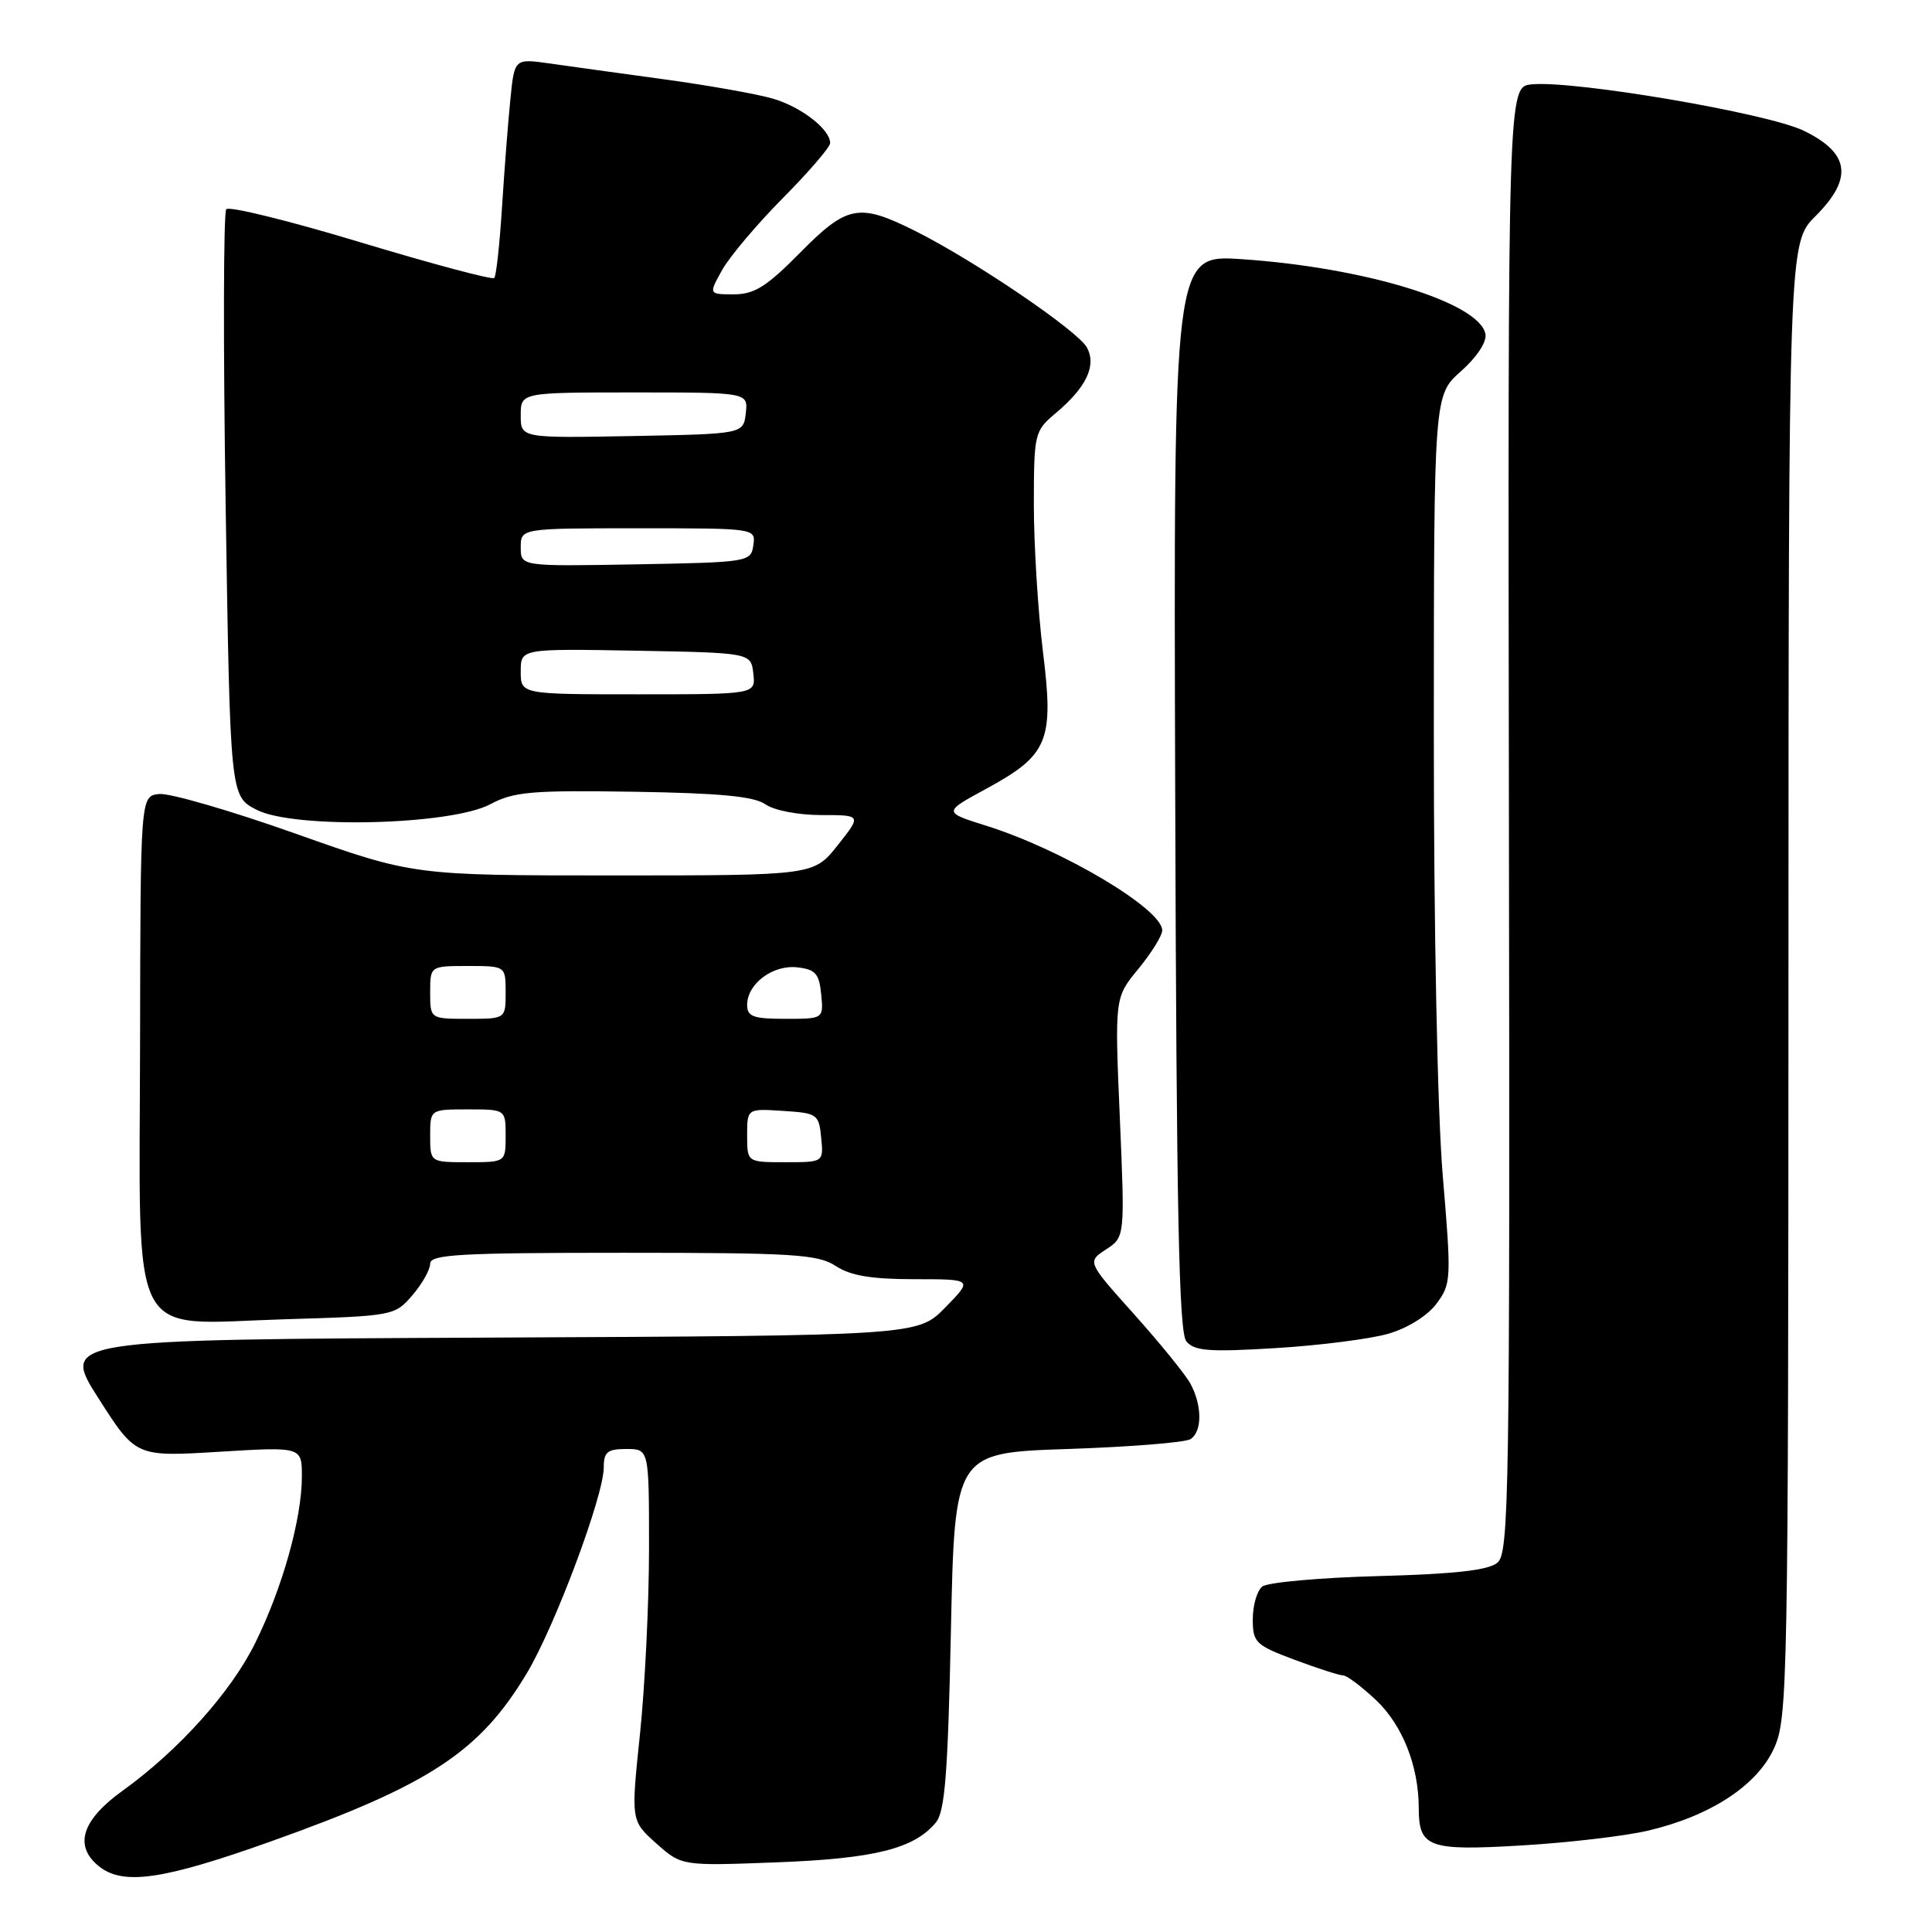 <?xml version="1.0" encoding="UTF-8" standalone="no"?>
<!DOCTYPE svg PUBLIC "-//W3C//DTD SVG 1.1//EN" "http://www.w3.org/Graphics/SVG/1.1/DTD/svg11.dtd" >
<svg xmlns="http://www.w3.org/2000/svg" xmlns:xlink="http://www.w3.org/1999/xlink" version="1.1" viewBox="0 0 256 256">
 <g >
 <path fill="currentColor"
d=" M 36.00 243.96 C 56.93 236.49 63.55 232.14 69.79 221.74 C 73.51 215.56 80.00 198.20 80.00 194.46 C 80.00 192.39 80.48 192.00 83.00 192.00 C 86.00 192.00 86.00 192.00 86.00 205.14 C 86.00 212.36 85.46 223.45 84.80 229.77 C 83.60 241.26 83.60 241.26 86.96 244.26 C 90.32 247.25 90.32 247.25 102.91 246.77 C 115.87 246.28 121.12 244.97 124.00 241.50 C 125.21 240.05 125.60 235.07 126.00 216.10 C 126.50 192.50 126.50 192.50 141.50 192.00 C 149.75 191.72 157.06 191.14 157.75 190.69 C 159.33 189.67 159.30 186.17 157.70 183.28 C 157.02 182.06 153.67 177.94 150.26 174.13 C 144.05 167.20 144.05 167.20 146.55 165.56 C 149.06 163.92 149.06 163.92 148.38 148.05 C 147.70 132.19 147.70 132.19 150.85 128.37 C 152.58 126.26 154.00 123.97 154.00 123.28 C 154.00 120.45 140.79 112.59 130.73 109.43 C 124.97 107.62 124.97 107.62 130.60 104.56 C 138.93 100.03 139.67 98.25 138.19 86.30 C 137.53 80.91 136.99 72.15 136.99 66.84 C 137.00 57.43 137.08 57.11 139.87 54.76 C 143.94 51.34 145.32 48.46 144.03 46.06 C 142.86 43.86 129.12 34.53 121.28 30.61 C 113.80 26.87 112.26 27.16 106.00 33.50 C 101.57 37.99 99.95 39.00 97.23 39.00 C 93.89 39.00 93.89 39.00 95.69 35.77 C 96.69 33.99 100.31 29.70 103.75 26.23 C 107.19 22.76 110.00 19.49 110.00 18.96 C 110.00 17.12 106.11 14.12 102.31 13.04 C 100.22 12.44 93.78 11.30 88.00 10.51 C 82.22 9.72 75.40 8.78 72.84 8.41 C 68.17 7.75 68.17 7.75 67.63 13.13 C 67.33 16.08 66.83 22.52 66.52 27.44 C 66.21 32.35 65.75 36.58 65.49 36.84 C 65.23 37.10 57.29 34.98 47.84 32.13 C 38.39 29.27 30.36 27.29 29.98 27.72 C 29.61 28.15 29.57 45.82 29.90 67.00 C 30.50 105.50 30.50 105.50 34.00 107.30 C 38.96 109.86 59.79 109.35 65.00 106.55 C 68.06 104.91 70.44 104.70 83.94 104.91 C 95.37 105.09 99.90 105.52 101.41 106.57 C 102.56 107.38 105.78 108.00 108.81 108.00 C 114.17 108.00 114.17 108.00 111.00 112.00 C 107.83 116.00 107.83 116.00 81.31 116.00 C 54.79 116.00 54.79 116.00 39.16 110.46 C 30.56 107.41 22.42 105.05 21.07 105.21 C 18.61 105.50 18.61 105.50 18.56 138.00 C 18.49 178.80 16.74 175.44 37.72 174.81 C 52.12 174.38 52.31 174.34 54.64 171.63 C 55.94 170.12 57.00 168.24 57.00 167.44 C 57.00 166.22 60.94 166.00 82.54 166.00 C 105.17 166.00 108.37 166.20 110.74 167.75 C 112.70 169.04 115.47 169.50 121.16 169.50 C 128.92 169.50 128.92 169.50 125.26 173.24 C 121.61 176.98 121.61 176.98 64.85 177.24 C 8.09 177.50 8.09 177.50 13.04 185.27 C 18.00 193.04 18.00 193.04 29.00 192.37 C 40.00 191.70 40.00 191.70 40.00 195.64 C 40.00 201.21 37.44 210.37 33.82 217.70 C 30.63 224.19 23.66 231.95 16.22 237.30 C 10.84 241.17 9.77 244.58 13.08 247.27 C 16.29 249.87 21.56 249.11 36.00 243.96 Z  M 218.29 242.59 C 226.59 240.66 232.83 236.60 235.07 231.65 C 236.88 227.68 236.96 223.37 236.98 129.85 C 237.00 32.20 237.00 32.20 240.57 28.63 C 245.58 23.62 245.11 20.28 239.00 17.32 C 234.20 14.99 208.52 10.62 202.94 11.18 C 199.80 11.50 199.80 11.50 199.94 108.59 C 200.08 198.35 199.96 205.79 198.41 207.07 C 197.21 208.07 192.75 208.57 182.62 208.84 C 174.85 209.05 167.94 209.67 167.25 210.23 C 166.56 210.79 166.00 212.73 166.00 214.55 C 166.00 217.64 166.36 217.99 171.54 219.93 C 174.58 221.07 177.48 222.00 177.97 222.00 C 178.46 222.00 180.41 223.47 182.32 225.26 C 185.83 228.58 187.98 233.99 187.99 239.55 C 188.00 244.81 189.25 245.27 201.64 244.53 C 207.77 244.17 215.27 243.29 218.29 242.59 Z  M 183.95 176.73 C 186.52 175.99 189.14 174.35 190.34 172.75 C 192.30 170.12 192.33 169.52 191.17 155.76 C 190.47 147.39 189.98 123.09 189.99 96.93 C 190.00 52.37 190.00 52.37 193.58 49.20 C 195.69 47.33 197.02 45.31 196.83 44.27 C 196.06 40.10 180.84 35.43 164.50 34.34 C 155.50 33.74 155.50 33.74 155.72 104.98 C 155.89 160.77 156.21 176.55 157.20 177.74 C 158.26 179.02 160.23 179.17 169.04 178.63 C 174.85 178.28 181.56 177.42 183.95 176.73 Z  M 57.00 150.50 C 57.00 147.00 57.00 147.00 62.00 147.00 C 67.00 147.00 67.00 147.00 67.00 150.50 C 67.00 154.00 67.00 154.00 62.00 154.00 C 57.00 154.00 57.00 154.00 57.00 150.50 Z  M 99.00 150.45 C 99.00 146.89 99.00 146.89 103.75 147.20 C 108.30 147.49 108.51 147.63 108.81 150.75 C 109.13 154.00 109.13 154.00 104.06 154.00 C 99.00 154.00 99.00 154.00 99.00 150.45 Z  M 57.00 131.50 C 57.00 128.00 57.00 128.00 62.00 128.00 C 67.00 128.00 67.00 128.00 67.00 131.50 C 67.00 135.00 67.00 135.00 62.00 135.00 C 57.00 135.00 57.00 135.00 57.00 131.50 Z  M 99.00 133.15 C 99.00 130.36 102.41 127.80 105.66 128.18 C 108.05 128.45 108.55 129.01 108.81 131.75 C 109.13 135.00 109.13 135.00 104.06 135.00 C 99.81 135.00 99.00 134.71 99.00 133.15 Z  M 69.00 88.97 C 69.00 85.95 69.00 85.95 84.25 86.22 C 99.50 86.50 99.50 86.50 99.82 89.25 C 100.13 92.00 100.13 92.00 84.57 92.00 C 69.00 92.00 69.00 92.00 69.00 88.97 Z  M 69.00 72.53 C 69.00 70.00 69.00 70.00 84.57 70.00 C 100.14 70.00 100.14 70.00 99.82 72.25 C 99.51 74.46 99.21 74.51 84.25 74.78 C 69.00 75.05 69.00 75.05 69.00 72.53 Z  M 69.00 55.03 C 69.00 52.00 69.00 52.00 84.07 52.00 C 99.13 52.00 99.13 52.00 98.82 54.75 C 98.50 57.50 98.50 57.50 83.75 57.78 C 69.00 58.05 69.00 58.05 69.00 55.03 Z "/>
</g>
</svg>